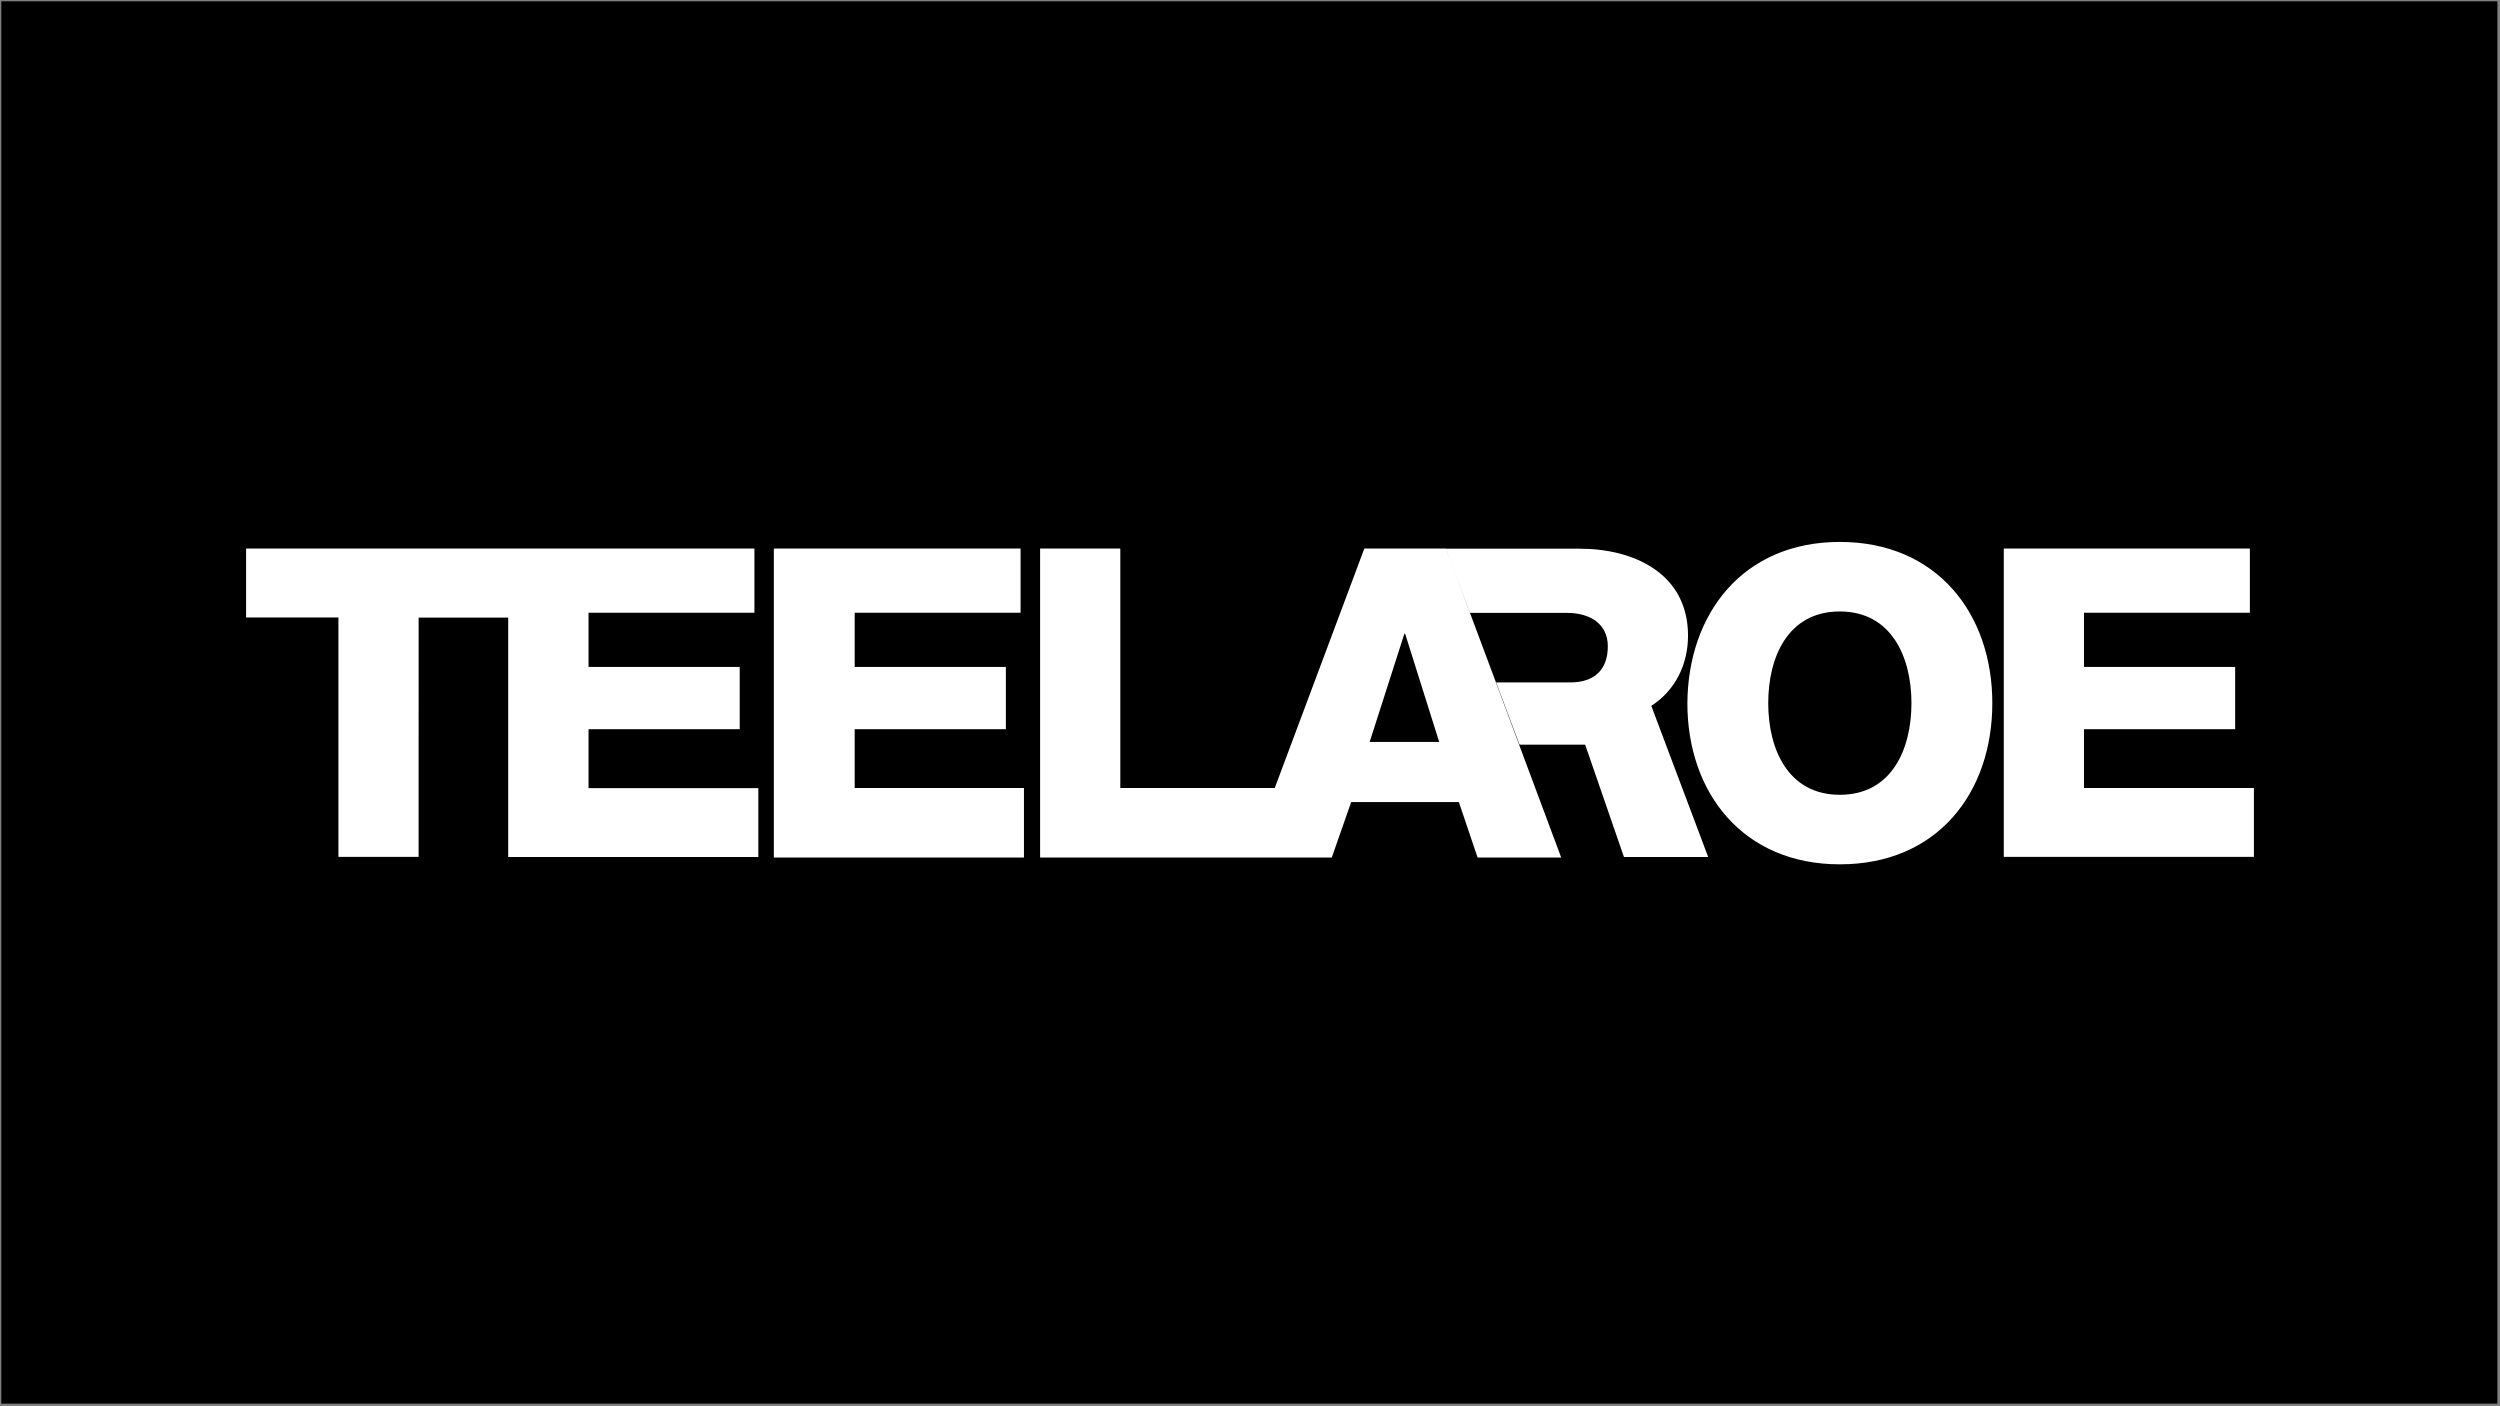 <?xml version="1.0" encoding="utf-8"?>
<!-- Generator: Adobe Illustrator 27.1.1, SVG Export Plug-In . SVG Version: 6.00 Build 0)  -->
<svg version="1.1" id="Layer_1" xmlns:serif="http://www.serif.com/"
	 xmlns="http://www.w3.org/2000/svg" xmlns:xlink="http://www.w3.org/1999/xlink" x="0px" y="0px" viewBox="0 0 1920 1080"
	 style="enable-background:new 0 0 1920 1080;" xml:space="preserve">
<rect x="0" y="0" width="1920" height="1080" fill="#808080" stroke="none"/>
<style type="text/css">
	.st0{fill:#FFFFFF;}
</style>
<rect x="1" y="1" width="1917" height="1077"/>
<path class="st0" d="M1538.9,421.3h189v49.3h-127.4v41.6h116.1V560h-116.1v45.2H1731v52.9h-192.1V421.3z M1149,524.1h57
	c18.5,0,28.8-9.8,28.8-27.7c0-17.5-13.9-25.7-31.3-25.7H1129L1149,524.1z M1268.2,542.1l43.7,116.1h-64.7l-29.8-86.3H1167
	l-56.5-150.5h102.7c41.6,0,83.2,19,83.2,66.8C1296.4,510.2,1286.7,530.2,1268.2,542.1 M1413,610.4c40.1,0,55-35.4,55-70.4
	c0-35.4-15.4-70.4-55-70.4c-40.1,0-55,35.4-55,70.4S1373,610.4,1413,610.4 M1413,416.2c74.5,0,117.1,55,117.1,123.8
	S1488,663.8,1413,663.8c-74.5,0-117.1-55-117.1-123.8C1296.4,471.2,1338.6,416.2,1413,416.2 M1051.9,569.8l26.7-83.2h0.5l26.2,83.2
	H1051.9z M1110.5,421.3h-62.7L979,605.2H860.4V421.3h-61.6v237.3h224l14.9-42.6h82.7l14.4,42.6h64.2L1110.5,421.3z M656.4,560h116.1
	v-47.8H656.4v-41.6h127.4v-49.3H594.3v237.3h192.1v-53.4h-130V560z M452,560h116.1v-47.8H452v-41.6h127.4v-49.3H189v52.9h70.9v183.9
	h61.6V474.3h68.8v183.9h192.1v-52.9H452V560z"/>
</svg>
